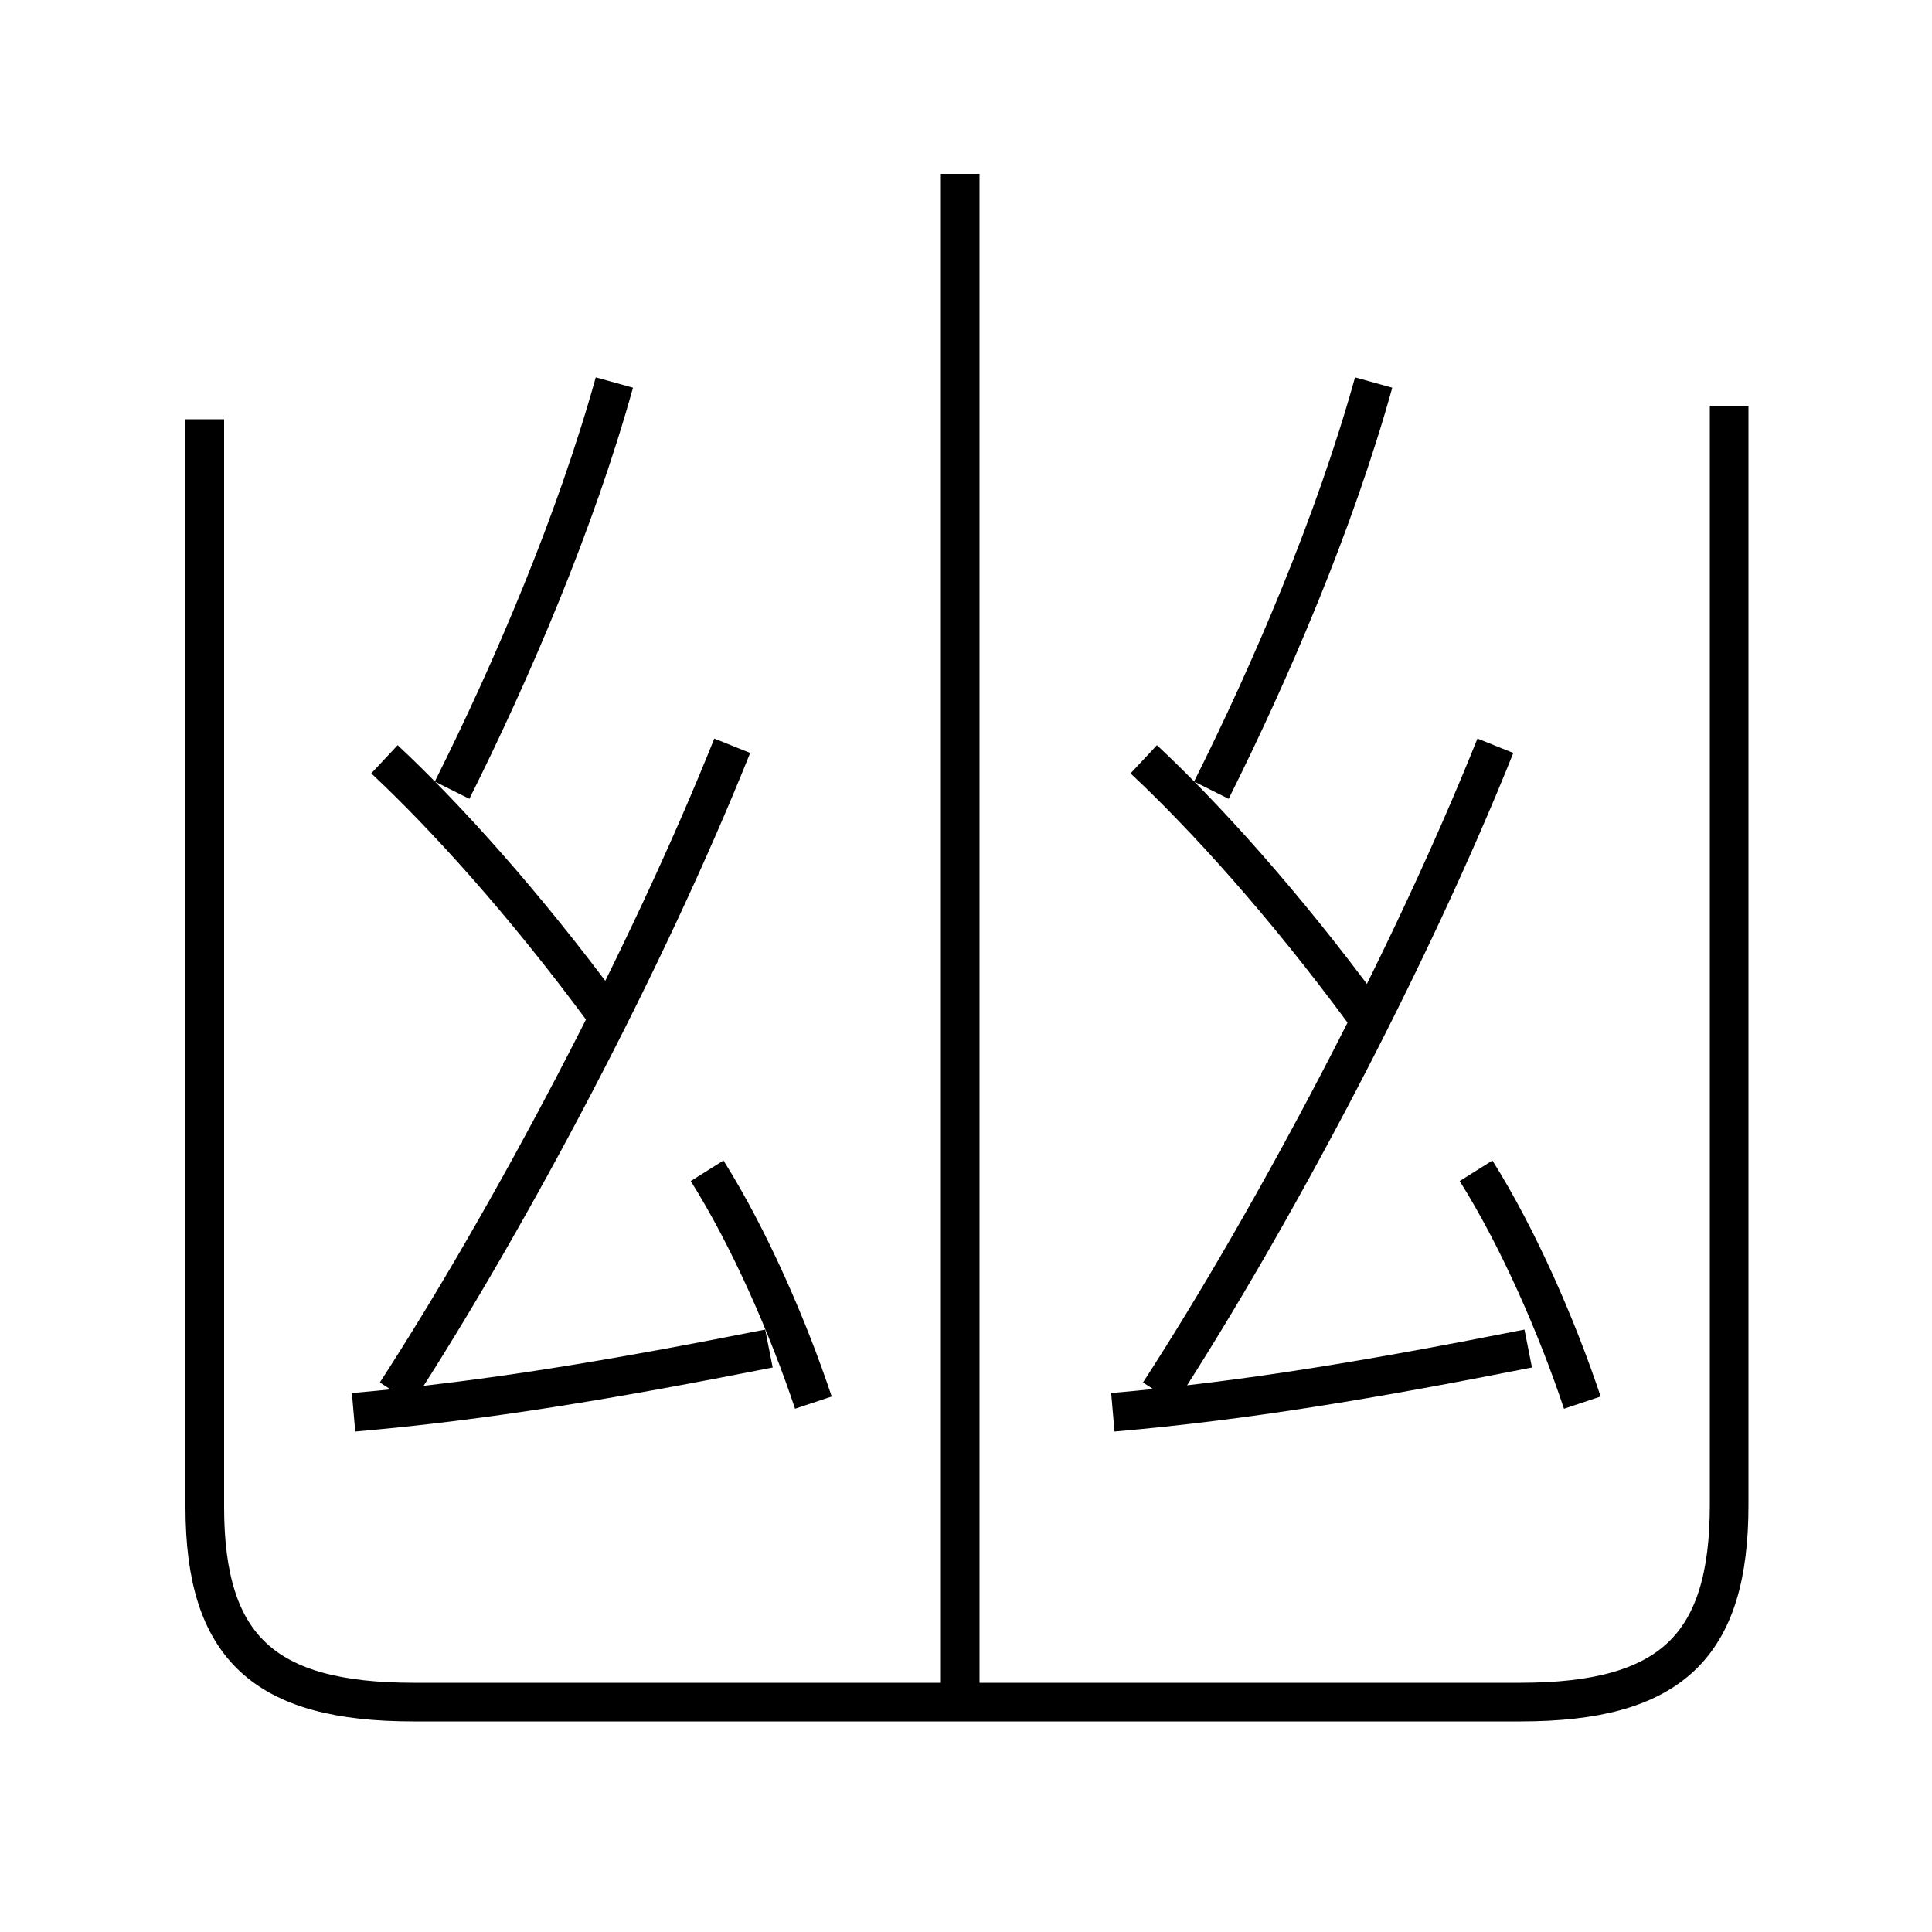 <?xml version='1.0' encoding='utf8'?>
<svg viewBox="0.0 -6.0 50.0 50.0" version="1.1" xmlns="http://www.w3.org/2000/svg">
<rect x="0.0" y="-6.0" width="50.0" height="50.0" fill="#808080" stroke="none"/>
<rect x="-1000" y="-1000" width="2000" height="2000" stroke="white" fill="white"/>
<g style="fill:white;stroke:#000000;  stroke-width:1">
<path d="M 5.3 -33.15 L 5.3 -5.0 C 5.3 -1.35 6.85 0.05 10.7 0.05 L 39.35 0.05 C 43.25 0.05 44.75 -1.4 44.75 -5.05 L 44.75 -33.5 M 9.15 -7.45 C 12.6 -7.75 15.85 -8.3 19.9 -9.1 M 21.05 -7.7 C 20.4 -9.65 19.4 -11.95 18.3 -13.7 M 10.25 -7.95 C 13.2 -12.5 16.75 -19.2 18.95 -24.7 M 15.65 -17.8 C 13.55 -20.65 11.5 -22.9 9.95 -24.35 M 28.8 -7.45 C 32.25 -7.75 35.5 -8.3 39.55 -9.1 M 11.7 -23.55 C 13.25 -26.65 14.9 -30.5 15.9 -34.1 M 24.85 0.0 L 24.85 -39.5 M 40.95 -7.7 C 40.3 -9.65 39.3 -11.95 38.2 -13.7 M 30.0 -7.95 C 32.95 -12.5 36.5 -19.2 38.7 -24.7 M 35.3 -17.8 C 33.2 -20.65 31.15 -22.9 29.6 -24.35 M 31.35 -23.55 C 32.9 -26.65 34.55 -30.5 35.55 -34.1" transform="translate(0.0 38.0)" />
</g>
</svg>